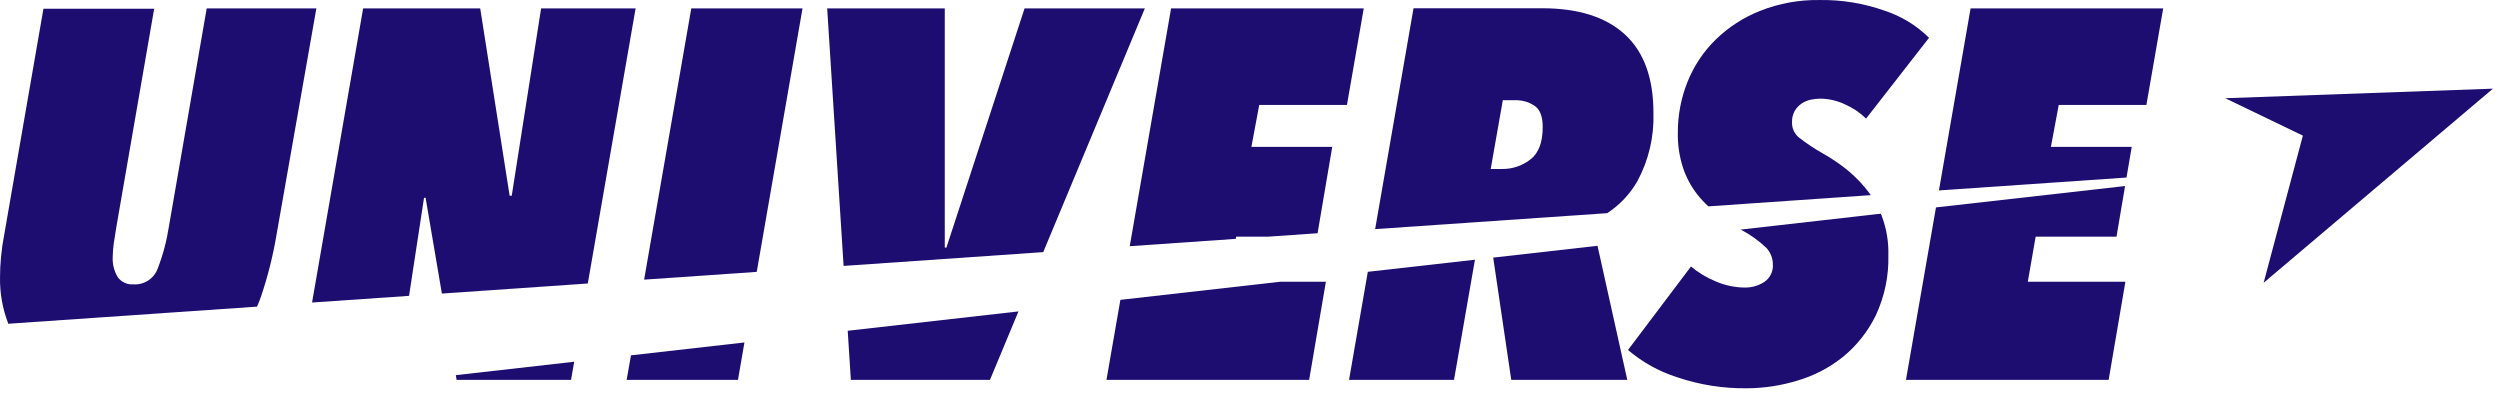 <svg width="226" height="36" viewBox="0 0 226 36" fill="none" xmlns="http://www.w3.org/2000/svg">
<path d="M208.179 12.261L204.632 25.564L225.362 8.015L201.16 8.879L208.179 12.261Z" fill="#1E0D71"/>
<path d="M23.598 26.798C24.21 24.989 24.677 23.134 24.993 21.25L28.6 0.758H18.685L15.267 20.488C15.066 21.796 14.723 23.077 14.244 24.311C14.075 24.749 13.77 25.122 13.372 25.373C12.975 25.624 12.508 25.74 12.039 25.705C11.768 25.725 11.497 25.675 11.251 25.559C11.005 25.443 10.794 25.265 10.637 25.044C10.319 24.509 10.163 23.893 10.188 23.271C10.193 22.85 10.225 22.429 10.283 22.012C10.348 21.557 10.425 21.055 10.519 20.517L13.937 0.788H3.927L0.379 21.232C0.251 21.883 0.156 22.54 0.095 23.2C0.03 23.85 0.001 24.488 0.001 25.12C-0.016 26.521 0.233 27.913 0.734 29.221V29.268L23.237 27.72C23.367 27.395 23.491 27.129 23.598 26.798Z" fill="#1E0D71"/>
<path d="M41.276 34.338H51.623L51.907 32.701L41.206 33.913L41.276 34.338Z" fill="#1E0D71"/>
<path d="M38.332 17.882H38.474L39.946 26.538L53.137 25.628L57.459 0.758H48.916L46.261 17.693H46.072L43.411 0.758H32.827L28.21 27.348L36.978 26.745L38.332 17.882Z" fill="#1E0D71"/>
<path d="M56.649 34.338H66.713L67.298 30.958L57.04 32.122L56.649 34.338Z" fill="#1E0D71"/>
<path d="M72.548 0.758H62.491L58.228 25.28L68.409 24.577L72.548 0.758Z" fill="#1E0D71"/>
<path d="M103.495 0.758H92.621L85.556 22.384H85.408V0.758H74.777L76.261 24.039L94.307 22.792L103.495 0.758Z" fill="#1E0D71"/>
<path d="M76.917 34.338H89.493L92.071 28.151L76.633 29.901L76.917 34.338Z" fill="#1E0D71"/>
<path d="M111.748 21.392H114.675L119.109 21.085L120.434 13.279H113.126L113.835 9.486H121.764L123.284 0.758H105.865L102.128 22.255L111.713 21.593L111.748 21.392Z" fill="#1E0D71"/>
<path d="M100.024 34.338H118.347L119.861 25.469H115.734L101.283 27.106L100.024 34.338Z" fill="#1E0D71"/>
<path d="M136.617 34.338H147.106L144.415 22.219L134.985 23.288L136.617 34.338Z" fill="#1E0D71"/>
<path d="M148.028 16.363C149.044 14.472 149.542 12.346 149.471 10.2C149.471 7.049 148.609 4.686 146.887 3.11C145.164 1.534 142.673 0.746 139.413 0.746H127.783L124.312 20.712L145.29 19.27C146.421 18.533 147.36 17.536 148.028 16.363V16.363ZM138.343 14.419C137.618 14.983 136.725 15.285 135.807 15.276H134.76L135.854 9.06H137.184C137.715 9.079 138.23 9.242 138.674 9.533C139.2 9.852 139.461 10.502 139.461 11.477C139.461 12.871 139.088 13.852 138.343 14.419Z" fill="#1E0D71"/>
<path d="M121.954 34.338H131.443L133.335 23.478L123.651 24.571L121.954 34.338Z" fill="#1E0D71"/>
<path d="M168.574 16.931C167.998 16.242 167.345 15.622 166.629 15.081C166.031 14.631 165.405 14.221 164.754 13.852C164.008 13.431 163.295 12.955 162.62 12.428C162.418 12.262 162.257 12.051 162.149 11.812C162.041 11.573 161.99 11.313 161.999 11.051C161.988 10.698 162.069 10.347 162.236 10.035C162.391 9.77 162.603 9.542 162.856 9.367C163.107 9.197 163.388 9.077 163.684 9.013C163.974 8.95 164.269 8.919 164.565 8.918C165.337 8.928 166.098 9.105 166.794 9.438C167.5 9.747 168.143 10.181 168.692 10.72L174.386 3.417C173.264 2.307 171.9 1.472 170.401 0.977C168.504 0.302 166.502 -0.029 164.488 0.002C162.654 -0.028 160.832 0.303 159.126 0.977C157.622 1.569 156.251 2.455 155.093 3.583C153.99 4.665 153.124 5.965 152.551 7.4C151.965 8.863 151.668 10.426 151.676 12.003C151.655 13.079 151.815 14.152 152.149 15.176C152.436 16.043 152.87 16.855 153.432 17.575C153.737 17.962 154.073 18.323 154.437 18.656L169.124 17.64C168.935 17.392 168.763 17.155 168.574 16.931Z" fill="#1E0D71"/>
<path d="M157.399 20.777C158.232 21.21 158.999 21.759 159.676 22.408C160.055 22.813 160.267 23.348 160.267 23.903C160.288 24.213 160.226 24.523 160.089 24.802C159.952 25.081 159.744 25.319 159.486 25.492C158.97 25.824 158.368 25.999 157.754 25.995C156.847 25.99 155.95 25.803 155.117 25.445C154.3 25.114 153.54 24.658 152.864 24.092L147.17 31.638C148.471 32.746 149.981 33.584 151.611 34.102C153.634 34.788 155.759 35.126 157.896 35.1C159.449 35.095 160.993 34.862 162.478 34.409C163.986 33.969 165.393 33.236 166.617 32.252C167.861 31.231 168.87 29.953 169.573 28.506C170.37 26.801 170.759 24.934 170.708 23.052C170.739 21.855 170.538 20.664 170.117 19.542C170.117 19.466 170.046 19.395 170.017 19.318L157.364 20.754L157.399 20.777Z" fill="#1E0D71"/>
<path d="M192.709 13.279H185.401L186.111 9.486H194.034L195.553 0.758H178.141L175.279 17.214L192.236 16.05L192.709 13.279Z" fill="#1E0D71"/>
<path d="M184.024 21.392H191.332L192.106 16.818L175.013 18.75L172.299 34.338H190.622L192.136 25.469H183.314L184.024 21.392Z" fill="#1E0D71"/>
</svg>
